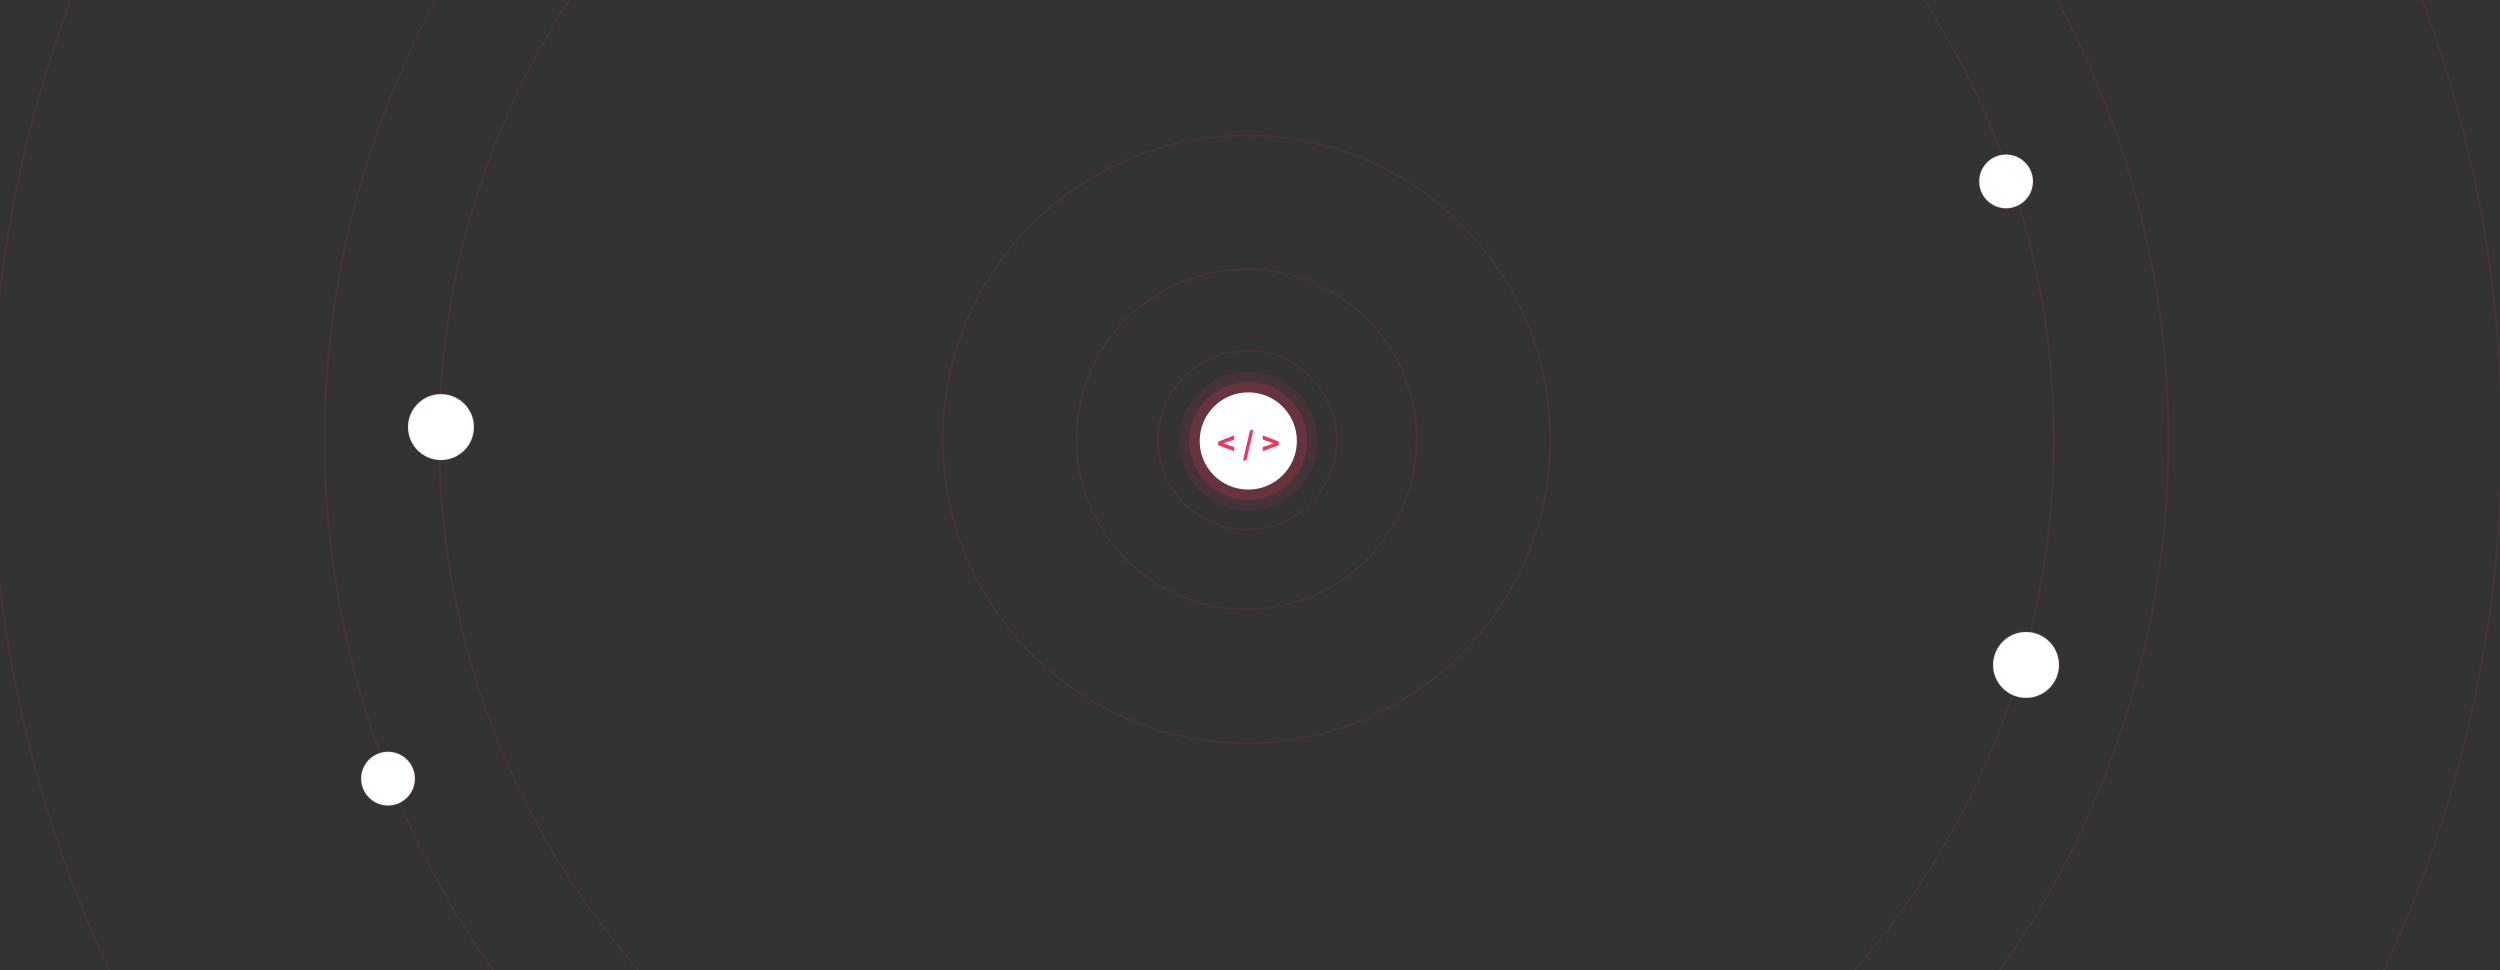 <svg width="1440" height="559" viewBox="0 0 1440 559" xmlns="http://www.w3.org/2000/svg"><rect x="0" y="0" width="1440" height="559" fill="#333333" stroke="none"/><title>28C3116E-04FB-4840-B61C-0552C5F00E9E</title><g transform="translate(-5 -470)" fill="none" fill-rule="evenodd"><circle fill-opacity=".2" fill="#EE3660" cx="724" cy="724" r="34"/><circle fill-opacity=".1" fill="#EE3660" cx="724" cy="724" r="40"/><circle stroke-opacity=".1" stroke="#EE3660" cx="723.5" cy="723.5" r="51.5"/><circle stroke-opacity=".1" stroke="#EE3660" cx="723" cy="723" r="98"/><circle stroke-opacity=".1" stroke="#EE3660" cx="723" cy="723" r="175"/><circle stroke-opacity=".1" stroke="#EE3660" cx="723" cy="723" r="465"/><circle stroke-opacity=".1" stroke="#EE3660" cx="723" cy="723" r="531"/><circle stroke-opacity=".1" stroke="#EE3660" cx="723" cy="723" r="723"/><circle fill="#FFF" cx="724" cy="724" r="28"/><path d="M706.68 724.34l9.2-3.54v2.42l-3.52 1.16-2.7.94v.08l2.7.94 3.52 1.16v2.42l-9.2-3.54v-2.04zM725 717.8h1.92l-4.02 17.4h-1.92l4.02-17.4zm16.54 8.58l-9.2 3.54v-2.42l3.52-1.16 2.7-.94v-.08l-2.7-.94-3.52-1.16v-2.42l9.2 3.54v2.04z" fill="#EE3660"/><circle stroke-opacity=".1" stroke="#EE3660" fill="#FFF" cx="259" cy="716" r="19"/><circle stroke-opacity=".1" stroke="#EE3660" fill="#FFF" cx="1172" cy="853" r="19"/><circle stroke-opacity=".1" stroke="#EE3660" fill="#FFF" cx="1160.5" cy="574.5" r="15.5"/><circle stroke-opacity=".1" stroke="#EE3660" fill="#FFF" cx="228.5" cy="918.5" r="15.5"/></g></svg>